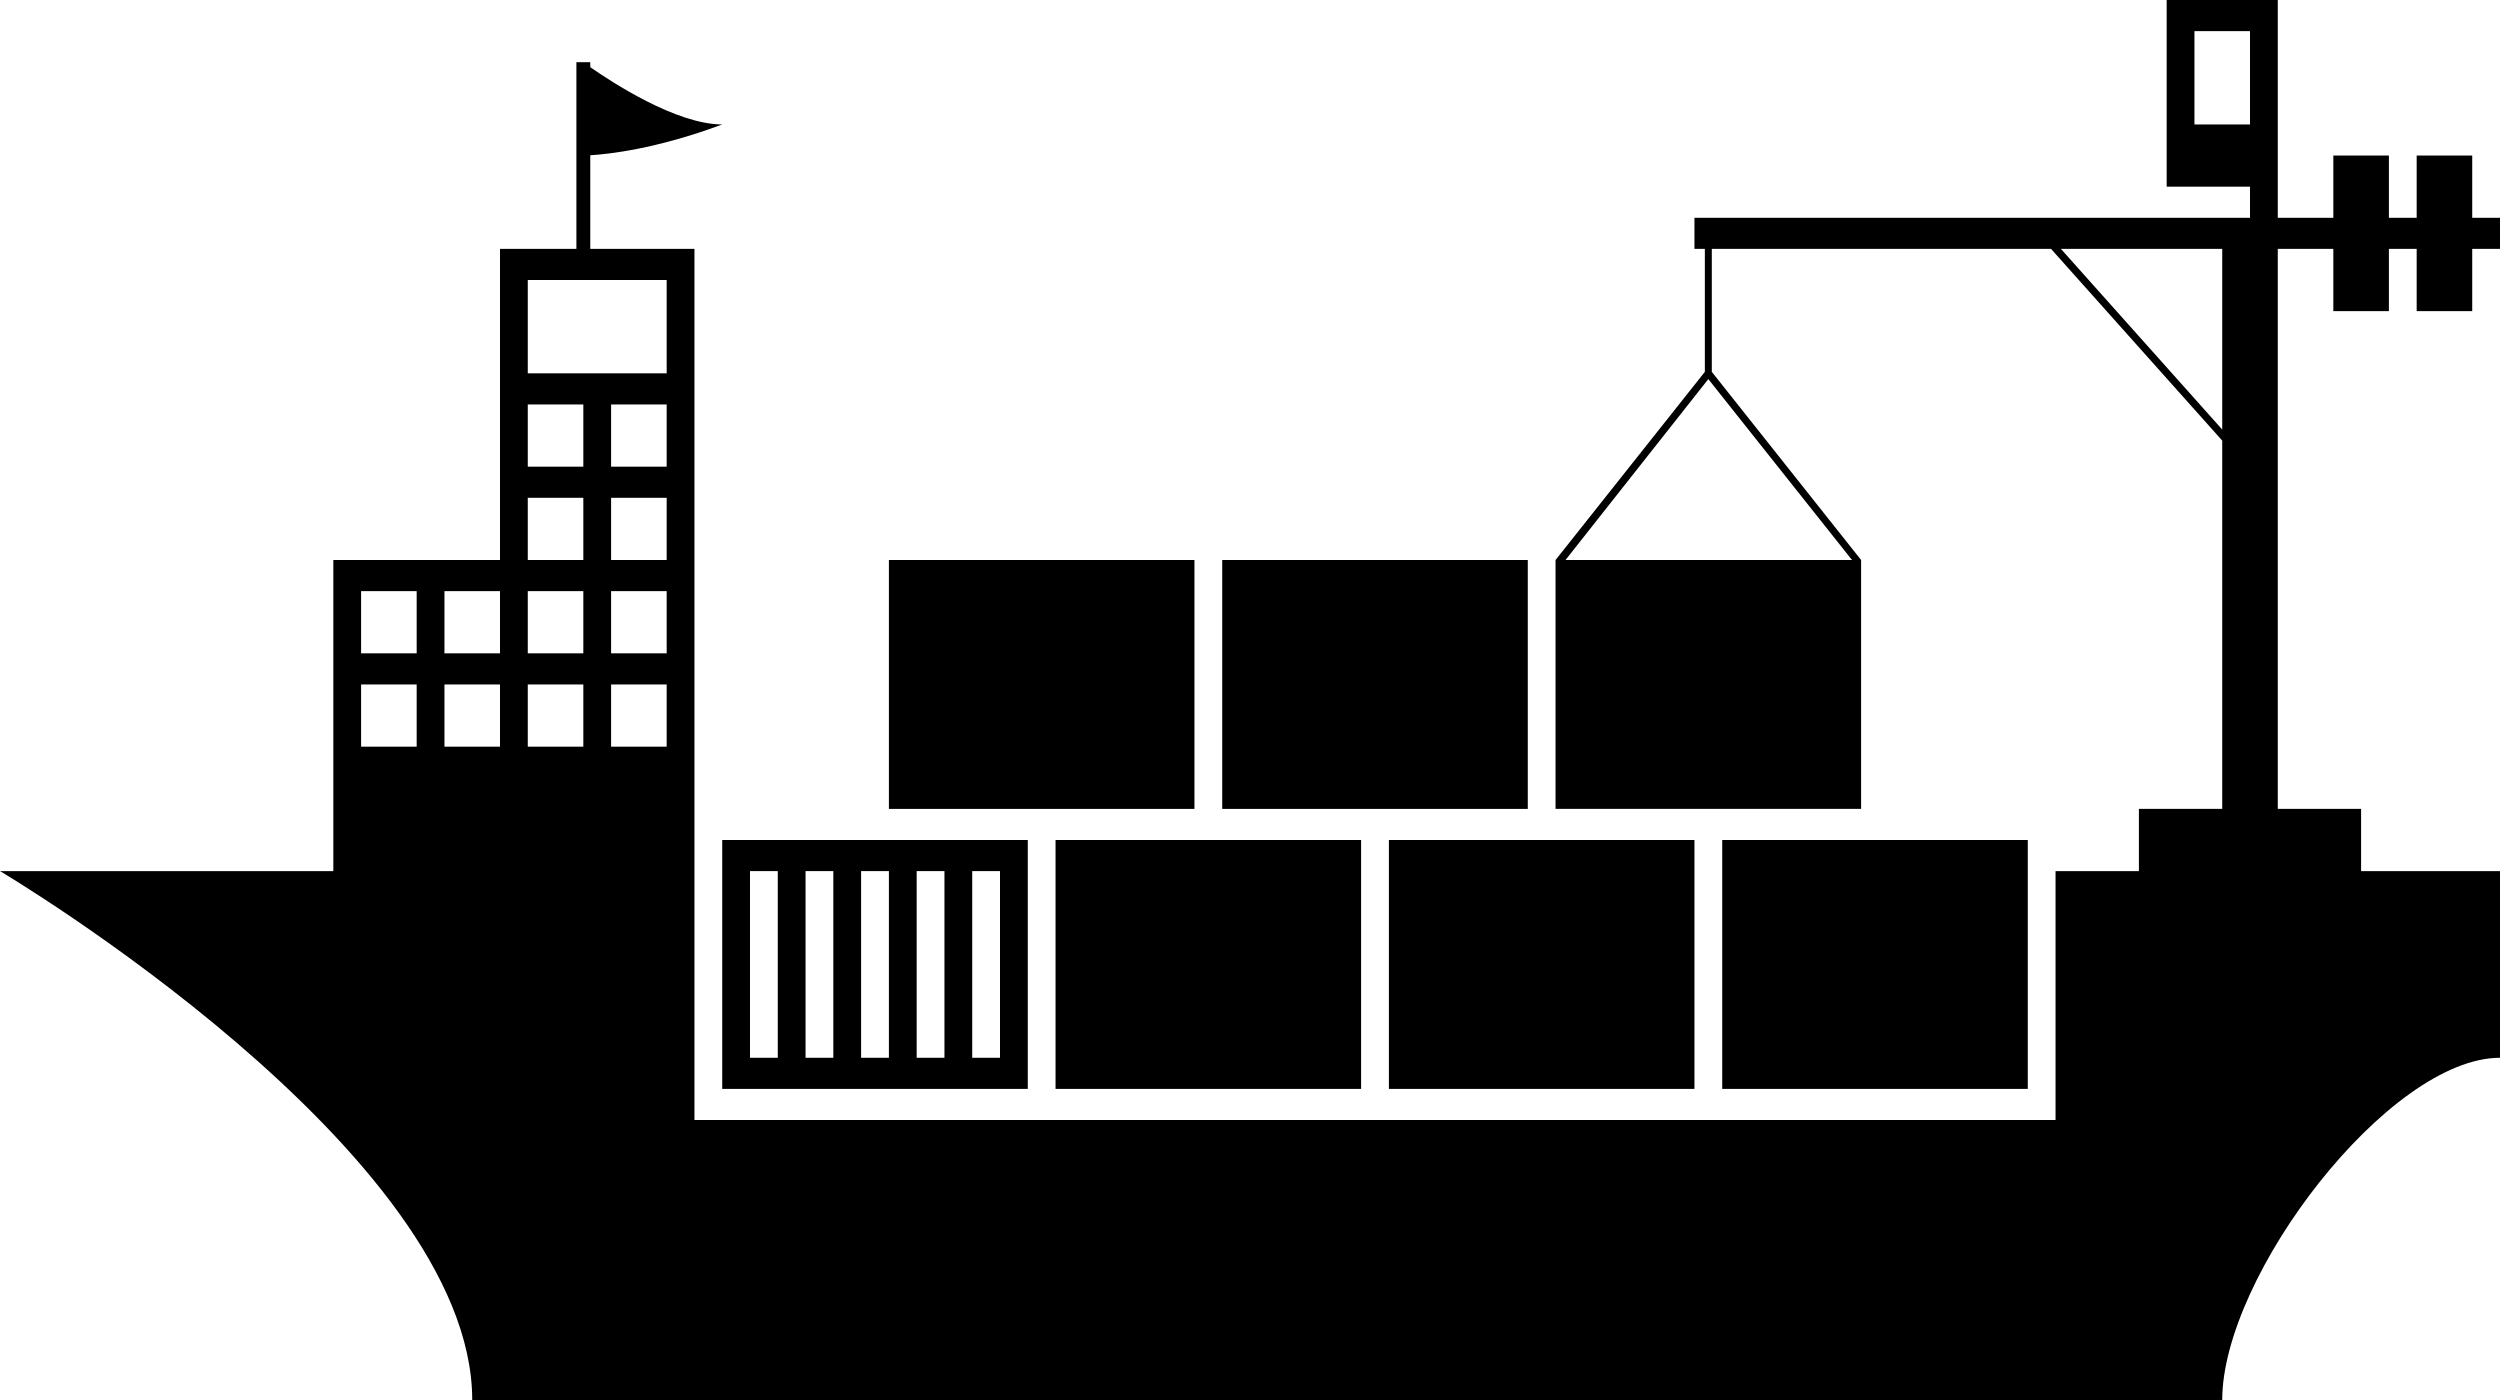 <?xml version="1.0" encoding="UTF-8" standalone="no"?>
<svg width="100px" height="56px" viewBox="0 0 100 56" version="1.1" xmlns="http://www.w3.org/2000/svg" xmlns:xlink="http://www.w3.org/1999/xlink" xmlns:sketch="http://www.bohemiancoding.com/sketch/ns">
    <!-- Generator: Sketch 3.3.3 (12081) - http://www.bohemiancoding.com/sketch -->
    <title>noun_50884_cc</title>
    <desc>Created with Sketch.</desc>
    <defs></defs>
    <g id="Page-1" stroke="none" stroke-width="1" fill="none" fill-rule="evenodd" sketch:type="MSPage">
        <g id="noun_50884_cc" sketch:type="MSLayerGroup" fill="#000000">
            <path d="M98.889,12.444 L98.889,9.956 L100,9.956 L100,8.711 L98.889,8.711 L98.889,6.222 L96.667,6.222 L96.667,8.711 L95.556,8.711 L95.556,6.222 L93.333,6.222 L93.333,8.711 L91.111,8.711 L91.111,7.467 L91.111,0 L86.667,0 L86.667,7.467 L90,7.467 L90,8.711 L67.778,8.711 L67.778,9.956 L68.194,9.956 L68.194,14.874 L62.222,22.4 L62.222,32.356 L74.444,32.356 L74.444,22.4 L68.472,14.874 L68.472,9.956 L82.042,9.956 L88.889,17.624 L88.889,32.356 L85.556,32.356 L85.556,34.844 L82.222,34.844 L82.222,44.8 L27.778,44.8 L27.778,34.844 L27.778,9.956 L23.611,9.956 L23.611,6.21 C24.283,6.17 26.219,5.975 28.889,4.978 C27.048,4.978 24.45,3.273 23.611,2.687 L23.611,2.489 L23.056,2.489 L23.056,9.956 L20,9.956 L20,22.4 L13.333,22.4 L13.333,34.844 L0,34.844 C0,34.844 18.889,46.044 18.889,56 L88.889,56 C88.889,51.022 95.556,42.311 100,42.311 L100,34.844 L94.444,34.844 L94.444,32.356 L91.111,32.356 L91.111,9.956 L93.333,9.956 L93.333,12.444 L95.556,12.444 L95.556,9.956 L96.667,9.956 L96.667,12.444 L98.889,12.444 L98.889,12.444 Z M62.621,22.4 L68.333,15.164 L74.08,22.4 L62.621,22.4 L62.621,22.4 Z M16.667,29.867 L14.444,29.867 L14.444,27.378 L16.667,27.378 L16.667,29.867 L16.667,29.867 Z M16.667,26.133 L14.444,26.133 L14.444,23.644 L16.667,23.644 L16.667,26.133 L16.667,26.133 Z M20,29.867 L17.778,29.867 L17.778,27.378 L20,27.378 L20,29.867 L20,29.867 Z M20,26.133 L17.778,26.133 L17.778,23.644 L20,23.644 L20,26.133 L20,26.133 Z M23.333,29.867 L21.111,29.867 L21.111,27.378 L23.333,27.378 L23.333,29.867 L23.333,29.867 Z M23.333,26.133 L21.111,26.133 L21.111,23.644 L23.333,23.644 L23.333,26.133 L23.333,26.133 Z M23.333,22.4 L21.111,22.4 L21.111,19.911 L23.333,19.911 L23.333,22.4 L23.333,22.4 Z M23.333,18.667 L21.111,18.667 L21.111,16.178 L23.333,16.178 L23.333,18.667 L23.333,18.667 Z M26.667,29.867 L24.444,29.867 L24.444,27.378 L26.667,27.378 L26.667,29.867 L26.667,29.867 Z M26.667,26.133 L24.444,26.133 L24.444,23.644 L26.667,23.644 L26.667,26.133 L26.667,26.133 Z M26.667,22.4 L24.444,22.4 L24.444,19.911 L26.667,19.911 L26.667,22.4 L26.667,22.4 Z M26.667,18.667 L24.444,18.667 L24.444,16.178 L26.667,16.178 L26.667,18.667 L26.667,18.667 Z M26.667,14.933 L21.111,14.933 L21.111,11.2 L26.667,11.2 L26.667,14.933 L26.667,14.933 Z M87.778,4.978 L87.778,1.244 L90,1.244 L90,4.978 L87.778,4.978 L87.778,4.978 Z M82.437,9.956 L88.889,9.956 L88.889,17.182 L82.437,9.956 L82.437,9.956 Z" id="Shape" sketch:type="MSShapeGroup"></path>
            <path d="M28.889,33.6 L28.889,43.556 L41.111,43.556 L41.111,33.6 L28.889,33.6 L28.889,33.6 Z M31.111,42.311 L30,42.311 L30,34.844 L31.111,34.844 L31.111,42.311 L31.111,42.311 Z M33.333,42.311 L32.222,42.311 L32.222,34.844 L33.333,34.844 L33.333,42.311 L33.333,42.311 Z M35.556,42.311 L34.444,42.311 L34.444,34.844 L35.556,34.844 L35.556,42.311 L35.556,42.311 Z M37.778,42.311 L36.667,42.311 L36.667,34.844 L37.778,34.844 L37.778,42.311 L37.778,42.311 Z M40,42.311 L38.889,42.311 L38.889,34.844 L40,34.844 L40,42.311 L40,42.311 Z" id="Shape" sketch:type="MSShapeGroup"></path>
            <rect id="Rectangle-path" sketch:type="MSShapeGroup" x="42.222" y="33.6" width="12.222" height="9.956"></rect>
            <rect id="Rectangle-path" sketch:type="MSShapeGroup" x="55.556" y="33.6" width="12.222" height="9.956"></rect>
            <rect id="Rectangle-path" sketch:type="MSShapeGroup" x="68.889" y="33.6" width="12.222" height="9.956"></rect>
            <rect id="Rectangle-path" sketch:type="MSShapeGroup" x="48.889" y="22.4" width="12.222" height="9.956"></rect>
            <rect id="Rectangle-path" sketch:type="MSShapeGroup" x="35.556" y="22.4" width="12.222" height="9.956"></rect>
        </g>
    </g>
</svg>